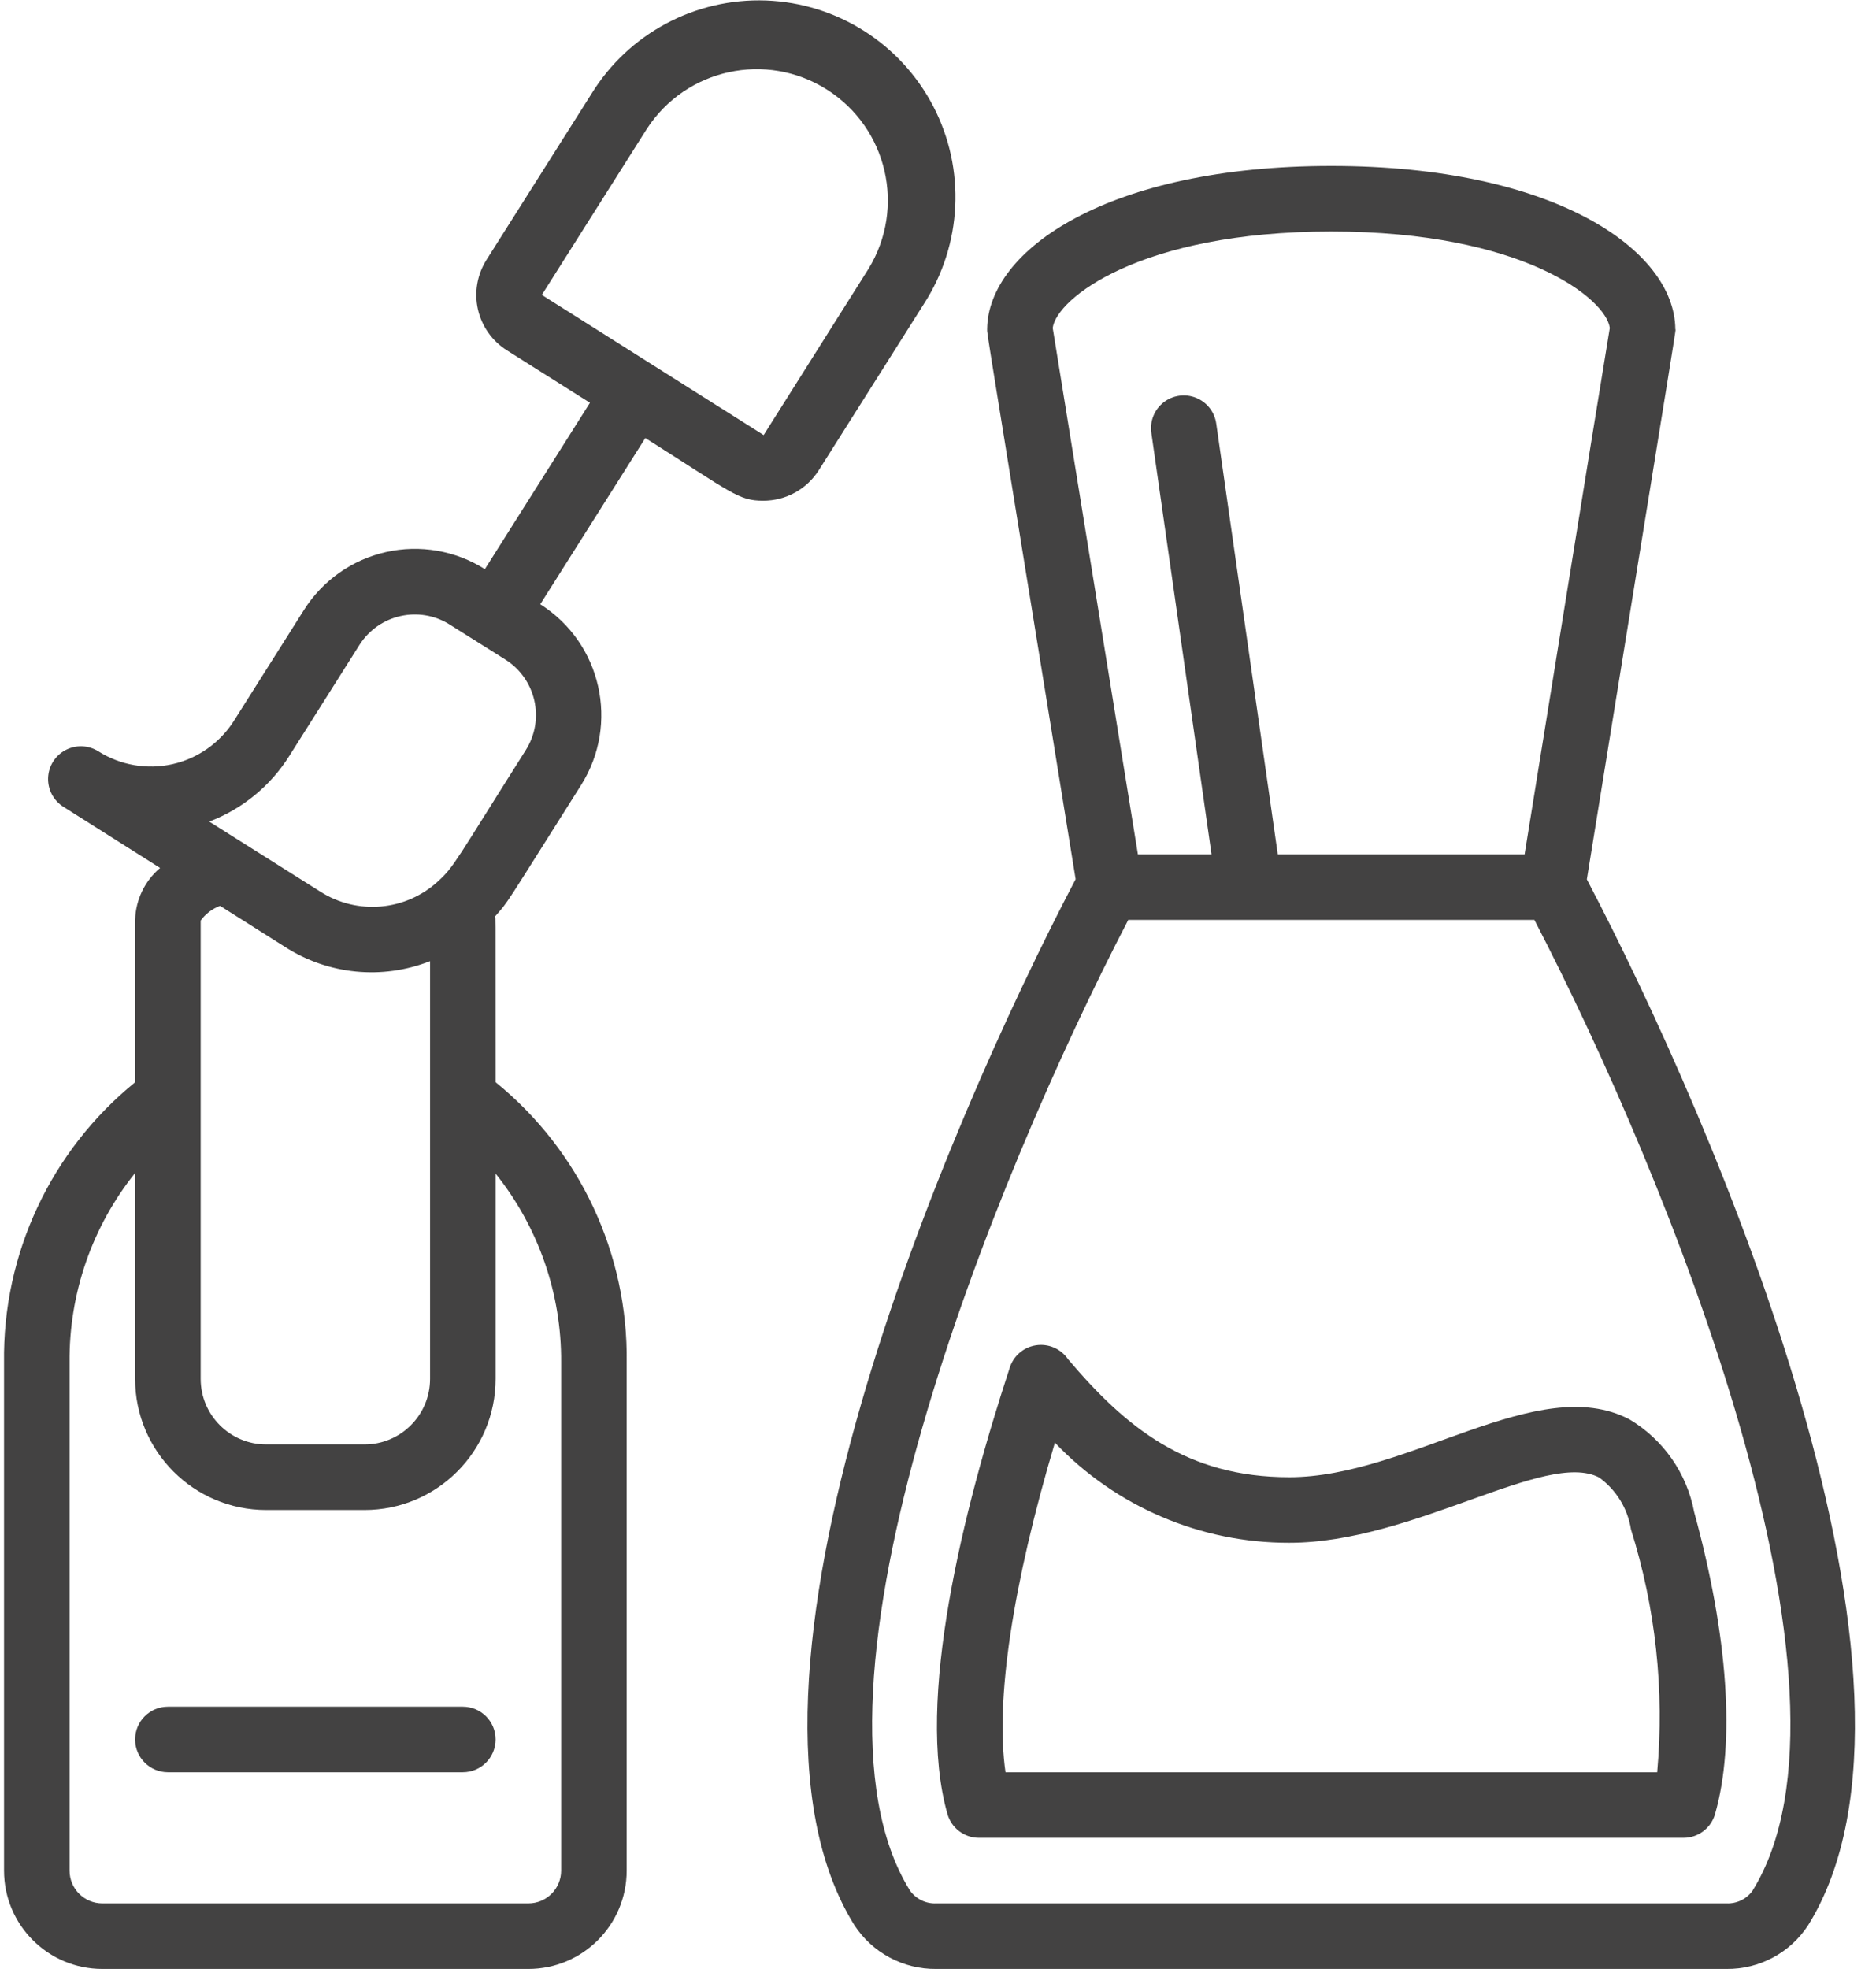 <svg width="61" height="64" viewBox="0 0 61 64" fill="none" xmlns="http://www.w3.org/2000/svg">
<path d="M3.328 64H17.18C18.946 64 20.377 62.569 20.377 60.803V44.287C20.427 40.758 18.856 37.4 16.115 35.177C16.115 28.703 16.115 30.098 16.101 29.783C16.561 29.258 16.314 29.602 18.893 25.521C20.15 23.531 19.557 20.899 17.567 19.641L20.983 14.238C23.823 16.033 24.011 16.276 24.819 16.276C25.552 16.277 26.233 15.902 26.625 15.283L30.041 9.879C31.291 7.949 31.407 5.495 30.346 3.455C29.284 1.415 27.209 0.101 24.911 0.016C22.612 -0.069 20.445 1.086 19.236 3.043L15.818 8.447C15.516 8.925 15.416 9.503 15.54 10.055C15.665 10.606 16.003 11.085 16.481 11.387L19.183 13.092L15.766 18.5C14.811 17.895 13.654 17.696 12.552 17.944C11.449 18.192 10.49 18.869 9.885 19.824L7.608 23.427C7.155 24.144 6.436 24.651 5.609 24.838C4.782 25.024 3.915 24.874 3.198 24.421C2.876 24.218 2.47 24.202 2.133 24.38C1.796 24.557 1.579 24.901 1.564 25.281C1.55 25.662 1.739 26.021 2.061 26.224L5.206 28.212C4.707 28.634 4.412 29.248 4.393 29.901V35.179C1.654 37.403 0.083 40.758 0.131 44.287V60.803C0.131 62.569 1.562 64 3.328 64ZM21.037 4.182C22.31 2.23 24.915 1.663 26.884 2.909C28.853 4.154 29.458 6.75 28.241 8.737L24.831 14.142L17.618 9.586L21.037 4.182ZM9.41 24.566L11.688 20.963C12.317 19.972 13.629 19.675 14.623 20.301L16.434 21.44C17.429 22.069 17.726 23.385 17.097 24.38C14.83 27.964 14.771 28.166 14.248 28.642C13.194 29.613 11.619 29.751 10.412 28.98L6.803 26.705C7.882 26.295 8.797 25.544 9.41 24.566ZM9.264 30.777C10.671 31.682 12.428 31.855 13.984 31.241V44.819C13.984 45.996 13.03 46.951 11.852 46.951H8.656C7.479 46.951 6.525 45.996 6.525 44.819V29.923C6.683 29.704 6.903 29.538 7.155 29.444L9.264 30.777ZM2.262 44.287C2.241 42.049 2.994 39.873 4.393 38.128V44.819C4.393 47.173 6.302 49.082 8.656 49.082H11.852C14.207 49.082 16.115 47.173 16.115 44.819V38.148C17.509 39.889 18.262 42.056 18.246 44.287V60.803C18.246 61.392 17.769 61.869 17.18 61.869H3.328C2.739 61.869 2.262 61.392 2.262 60.803V44.287Z" fill="#434242"/>
<path d="M5.459 57.606H15.049C15.638 57.606 16.115 57.129 16.115 56.541C16.115 55.952 15.638 55.475 15.049 55.475H5.459C4.871 55.475 4.393 55.952 4.393 56.541C4.393 57.129 4.871 57.606 5.459 57.606Z" fill="#434242"/>
<path d="M34.975 28.577C30.768 36.607 22.955 54.8 27.776 62.569C28.36 63.471 29.366 64.011 30.44 64H56.133C57.207 64.013 58.212 63.475 58.797 62.574C63.617 54.803 55.789 36.574 51.598 28.583C54.767 9.002 54.475 10.868 54.475 10.695C54.449 8.12 50.533 5.394 43.287 5.394C36.041 5.394 32.125 8.12 32.098 10.695C32.098 10.888 31.978 10.063 34.975 28.577ZM56.99 61.451C56.795 61.726 56.474 61.883 56.138 61.869H30.44C30.104 61.883 29.783 61.726 29.588 61.451C25.569 54.974 32.311 38.32 36.686 29.902H49.893C54.262 38.32 61.005 54.974 56.988 61.451H56.99ZM43.287 7.525C49.511 7.525 52.225 9.712 52.344 10.66C51.193 17.714 51.739 14.406 49.574 27.771H41.548L39.547 13.767C39.493 13.39 39.242 13.07 38.888 12.929C38.535 12.787 38.133 12.845 37.833 13.08C37.534 13.316 37.383 13.693 37.437 14.069L39.394 27.771H37L34.23 10.66C34.349 9.712 37.063 7.525 43.287 7.525Z" fill="#434242"/>
<path d="M41.923 48.016C38.584 48.016 36.614 46.405 34.728 44.18C34.496 43.839 34.088 43.663 33.68 43.728C33.273 43.792 32.939 44.087 32.824 44.483C31.322 49.065 29.758 55.282 30.807 58.963C30.937 59.421 31.355 59.738 31.832 59.738H54.742C55.217 59.738 55.635 59.423 55.766 58.966C56.429 56.655 56.192 53.171 55.088 49.152C54.852 47.889 54.083 46.788 52.977 46.132C50 44.587 45.806 48.016 41.923 48.016ZM51.996 48.024C52.554 48.426 52.927 49.035 53.033 49.715C53.835 52.263 54.124 54.946 53.885 57.607H32.695C32.357 55.288 32.925 51.503 34.301 46.893C36.287 48.978 39.043 50.155 41.923 50.148C45.967 50.148 50.256 47.124 51.996 48.024Z" fill="#434242"/>
</svg>
